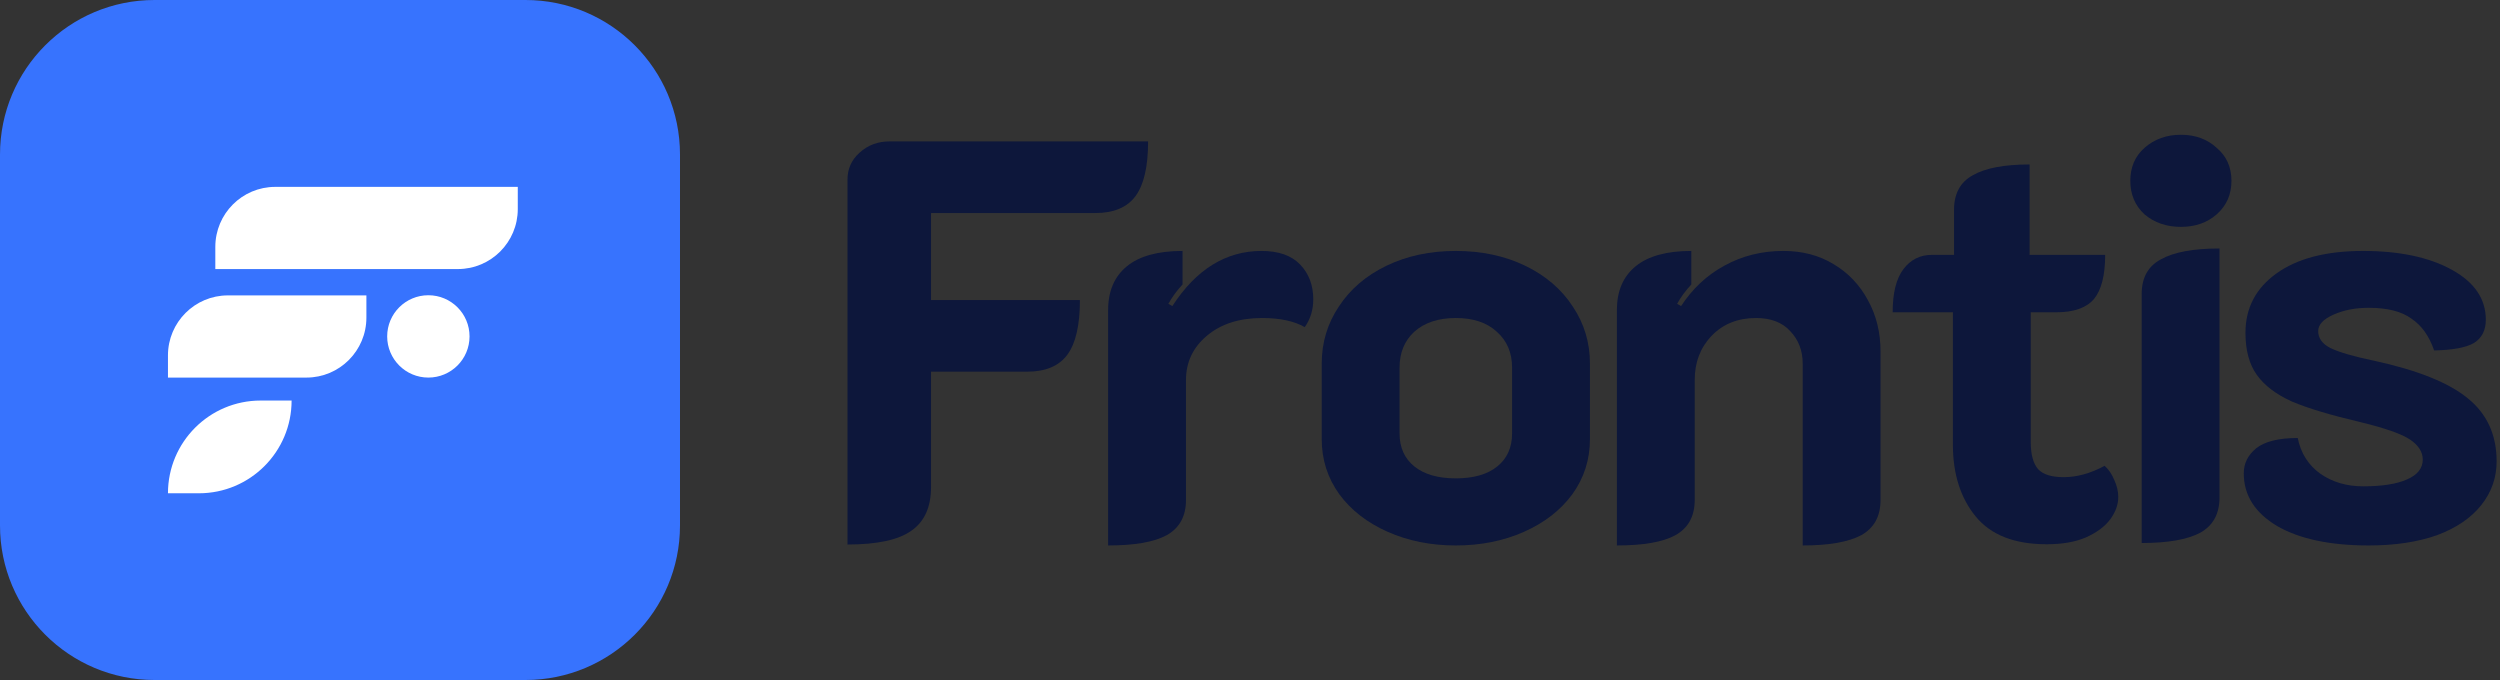<svg width="125" height="34" viewBox="0 0 125 34" fill="none" xmlns="http://www.w3.org/2000/svg">
<rect x="0" y="0" width="125" height="34" fill="#333333" stroke="none"/>
<path d="M0 7.727C0 3.46 3.46 0 7.727 0H26.273C30.54 0 34 3.46 34 7.727V26.273C34 30.54 30.54 34 26.273 34H7.727C3.46 34 0 30.54 0 26.273V7.727Z" fill="#3773FE"/>
<path d="M118.438 27.273C116.506 27.273 114.981 26.95 113.864 26.306C112.746 25.643 112.188 24.762 112.188 23.662C112.188 23.169 112.396 22.753 112.813 22.411C113.248 22.07 113.94 21.9 114.887 21.9C115.038 22.658 115.417 23.255 116.023 23.691C116.629 24.108 117.34 24.316 118.154 24.316C119.101 24.316 119.831 24.202 120.342 23.975C120.872 23.747 121.138 23.416 121.138 22.98C121.138 22.601 120.929 22.269 120.512 21.985C120.096 21.701 119.262 21.407 118.012 21.104C116.554 20.763 115.417 20.422 114.603 20.08C113.807 19.72 113.22 19.275 112.841 18.744C112.462 18.213 112.273 17.512 112.273 16.64C112.273 15.409 112.784 14.423 113.807 13.684C114.849 12.926 116.298 12.547 118.154 12.547C119.973 12.547 121.45 12.86 122.587 13.485C123.723 14.11 124.291 14.944 124.291 15.987C124.291 16.517 124.092 16.906 123.695 17.152C123.297 17.38 122.634 17.503 121.706 17.522C121.46 16.802 121.081 16.271 120.569 15.93C120.077 15.57 119.366 15.39 118.438 15.39C117.775 15.39 117.188 15.503 116.677 15.731C116.165 15.958 115.91 16.233 115.91 16.555C115.91 16.915 116.118 17.2 116.535 17.408C116.97 17.617 117.69 17.825 118.694 18.034C120.872 18.507 122.435 19.133 123.382 19.91C124.348 20.687 124.831 21.739 124.831 23.065C124.831 23.88 124.576 24.61 124.064 25.254C123.553 25.899 122.814 26.401 121.848 26.761C120.882 27.102 119.745 27.273 118.438 27.273Z" fill="#0D173B"/>
<path d="M109.044 11.344C108.325 11.344 107.718 11.135 107.226 10.718C106.752 10.282 106.516 9.723 106.516 9.041C106.516 8.359 106.752 7.809 107.226 7.392C107.718 6.956 108.325 6.738 109.044 6.738C109.764 6.738 110.361 6.956 110.834 7.392C111.327 7.809 111.573 8.359 111.573 9.041C111.573 9.723 111.327 10.282 110.834 10.718C110.361 11.135 109.764 11.344 109.044 11.344ZM107.084 14.698C107.084 13.883 107.406 13.305 108.05 12.964C108.694 12.604 109.669 12.424 110.976 12.424V24.875C110.976 25.69 110.654 26.278 110.01 26.638C109.366 26.979 108.391 27.15 107.084 27.15V14.698Z" fill="#0D173B"/>
<path d="M102.333 27.213C100.723 27.213 99.539 26.748 98.781 25.82C98.023 24.891 97.645 23.697 97.645 22.238V15.614H94.633C94.633 14.647 94.813 13.927 95.173 13.453C95.533 12.98 96.006 12.743 96.593 12.743H97.701V10.497C97.701 9.682 98.014 9.104 98.639 8.763C99.264 8.403 100.211 8.223 101.48 8.223V12.743H105.259C105.259 13.766 105.07 14.505 104.691 14.96C104.312 15.396 103.687 15.614 102.816 15.614H101.537V22.096C101.537 22.721 101.66 23.176 101.907 23.46C102.153 23.725 102.579 23.858 103.185 23.858C103.848 23.858 104.53 23.669 105.231 23.29C105.439 23.479 105.6 23.716 105.714 24C105.846 24.285 105.913 24.569 105.913 24.853C105.913 25.232 105.78 25.602 105.515 25.962C105.25 26.322 104.843 26.625 104.293 26.872C103.763 27.099 103.109 27.213 102.333 27.213Z" fill="#0D173B"/>
<path d="M80.844 15.503C80.844 14.556 81.156 13.826 81.781 13.314C82.406 12.803 83.335 12.547 84.566 12.547V14.224C84.282 14.527 84.045 14.85 83.856 15.191L84.054 15.304C84.623 14.433 85.343 13.76 86.214 13.286C87.104 12.793 88.089 12.547 89.169 12.547C90.116 12.547 90.949 12.765 91.669 13.201C92.408 13.637 92.986 14.243 93.402 15.02C93.819 15.778 94.027 16.631 94.027 17.579V24.998C94.027 25.813 93.705 26.401 93.061 26.761C92.417 27.102 91.442 27.273 90.135 27.273V18.176C90.135 17.531 89.926 16.991 89.51 16.555C89.112 16.119 88.544 15.901 87.805 15.901C86.896 15.901 86.157 16.195 85.589 16.783C85.02 17.37 84.736 18.109 84.736 19V24.998C84.736 25.813 84.414 26.401 83.77 26.761C83.145 27.102 82.17 27.273 80.844 27.273V15.503Z" fill="#0D173B"/>
<path d="M72.791 27.273C71.541 27.273 70.405 27.045 69.382 26.59C68.359 26.136 67.554 25.51 66.967 24.714C66.379 23.899 66.086 22.98 66.086 21.957V18.176C66.086 17.133 66.37 16.186 66.938 15.333C67.507 14.461 68.302 13.779 69.325 13.286C70.348 12.793 71.503 12.547 72.791 12.547C74.079 12.547 75.235 12.793 76.258 13.286C77.281 13.779 78.076 14.461 78.644 15.333C79.213 16.186 79.497 17.133 79.497 18.176V21.957C79.497 22.98 79.203 23.899 78.616 24.714C78.029 25.51 77.224 26.136 76.201 26.59C75.178 27.045 74.041 27.273 72.791 27.273ZM72.791 23.918C73.682 23.918 74.373 23.719 74.865 23.321C75.358 22.923 75.604 22.373 75.604 21.672V18.375C75.604 17.636 75.349 17.038 74.837 16.584C74.345 16.129 73.663 15.901 72.791 15.901C71.92 15.901 71.229 16.129 70.717 16.584C70.225 17.038 69.978 17.636 69.978 18.375V21.672C69.978 22.373 70.225 22.923 70.717 23.321C71.21 23.719 71.901 23.918 72.791 23.918Z" fill="#0D173B"/>
<path d="M63.106 15.901C61.97 15.901 61.051 16.195 60.35 16.783C59.649 17.37 59.299 18.109 59.299 19V24.998C59.299 25.813 58.977 26.401 58.333 26.761C57.708 27.102 56.732 27.273 55.406 27.273V15.503C55.406 14.556 55.719 13.826 56.344 13.314C56.969 12.803 57.897 12.547 59.128 12.547V14.224C58.844 14.527 58.607 14.85 58.418 15.191L58.617 15.304C59.81 13.466 61.297 12.547 63.078 12.547C63.93 12.547 64.574 12.774 65.01 13.229C65.445 13.684 65.663 14.262 65.663 14.963C65.663 15.494 65.521 15.958 65.237 16.356C64.707 16.053 63.996 15.901 63.106 15.901Z" fill="#0D173B"/>
<path d="M42.375 8.975C42.375 8.444 42.574 7.999 42.972 7.639C43.388 7.26 43.89 7.07 44.478 7.07H57.405C57.405 8.321 57.197 9.231 56.78 9.799C56.364 10.368 55.691 10.652 54.763 10.652H46.552V15.002H53.996C53.996 16.253 53.788 17.162 53.371 17.731C52.954 18.299 52.282 18.584 51.353 18.584H46.552V24.355C46.552 25.359 46.22 26.089 45.557 26.544C44.913 26.998 43.852 27.226 42.375 27.226V8.975Z" fill="#0D173B"/>
<path d="M13.761 9.344H25.889V10.454C25.889 12.11 24.547 13.453 22.894 13.453H10.766V12.343C10.766 10.688 12.108 9.344 13.761 9.344Z" fill="white"/>
<path d="M11.394 14.77H18.32V15.88C18.32 17.535 16.978 18.879 15.325 18.879H8.398V17.768C8.398 16.113 9.741 14.77 11.394 14.77Z" fill="white"/>
<path d="M14.58 20.027H13.033C10.473 20.027 8.398 22.103 8.398 24.664H9.945C12.505 24.664 14.58 22.588 14.58 20.027Z" fill="white"/>
<path d="M23.477 16.82C23.477 17.957 22.555 18.879 21.418 18.879C20.281 18.879 19.359 17.957 19.359 16.82C19.359 15.683 20.281 14.762 21.418 14.762C22.555 14.762 23.477 15.683 23.477 16.82Z" fill="white"/>
</svg>
